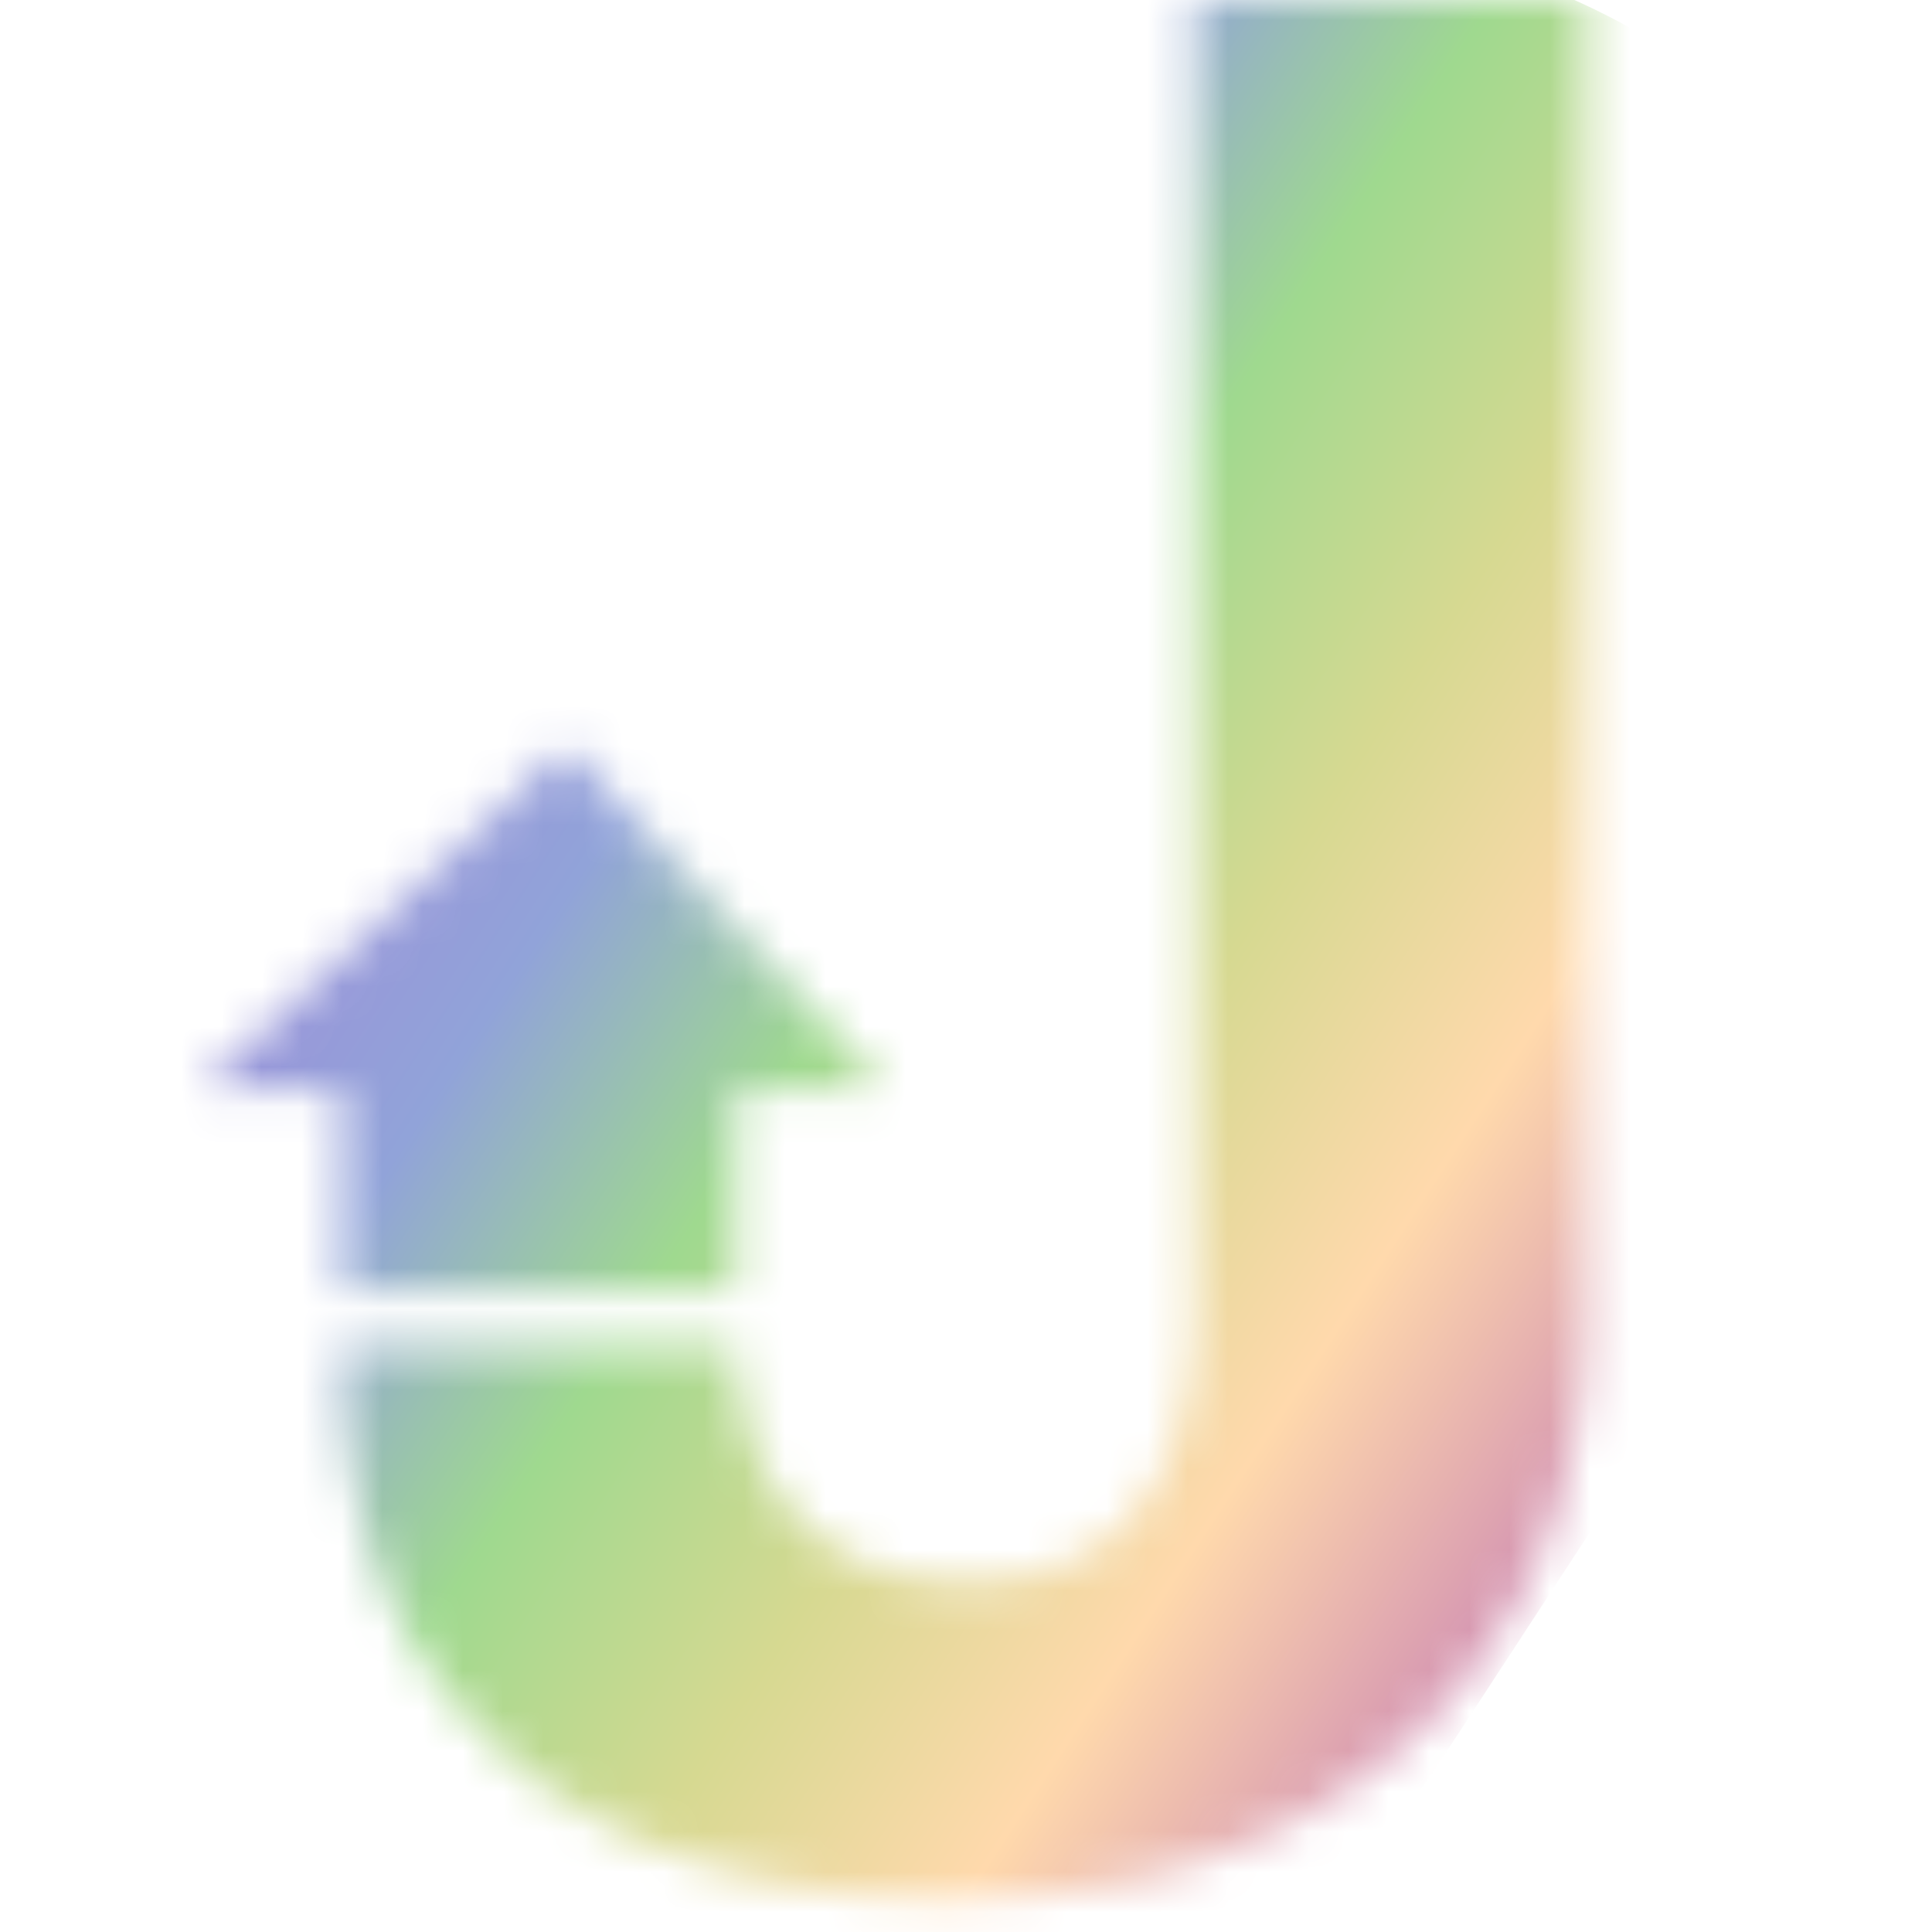 <svg width="48" height="48" viewBox="-5 0 48 48" fill="none" xmlns="http://www.w3.org/2000/svg">
  <mask id="a" style="mask-type:alpha" maskUnits="userSpaceOnUse" x="0" y="0" width="60" height="48">
    <path d="M24.682 0h9.727v32.455c0 3-.674 5.606-2.023 7.818-1.333 2.212-3.189 3.916-5.568 5.113-2.379 1.197-5.144 1.796-8.295 1.796-2.803 0-5.349-.493-7.637-1.477-2.272-1-4.075-2.516-5.409-4.546-1.333-2.045-1.992-4.614-1.977-7.704h9.796c.03 1.227.28 2.28.75 3.159a5.122 5.122 0 0 0 1.977 2c.848.454 1.848.681 3 .681 1.212 0 2.235-.257 3.068-.772.848-.53 1.492-1.303 1.932-2.318.44-1.016.659-2.266.659-3.75V0Z" fill="#fff"/>
    <path d="M3.5 27.046v5h9.794v-5H17l-7.941-8.5L0 27.046h3.5Z" fill="#fff"/>
  </mask>
  <g mask="url(#a)">
    <path d="M11.387 6.686C16.904-1.754 28.22-4.126 36.66 1.391c8.441 5.517 10.812 16.832 5.295 25.273l-11.117 17.01c-5.516 8.441-16.831 10.812-25.272 5.295C-2.875 43.453-5.246 32.138.27 23.697l11.117-17.01Z" fill="url(#b)"/>
  </g>
  <defs>
    <linearGradient id="b" x1="21.376" y1="-8.598" x2="51.944" y2="11.38" gradientUnits="userSpaceOnUse">
      <stop stop-color="#9B91D9"/>
      <stop offset=".18" stop-color="#91A3D9"/>
      <stop offset=".375" stop-color="#9FD98F"/>
      <stop offset=".58" stop-color="#D6D991"/>
      <stop offset=".78" stop-color="#FFD9AC"/>
      <stop offset="1" stop-color="#D18FB2"/>
    </linearGradient>
  </defs>
</svg>
